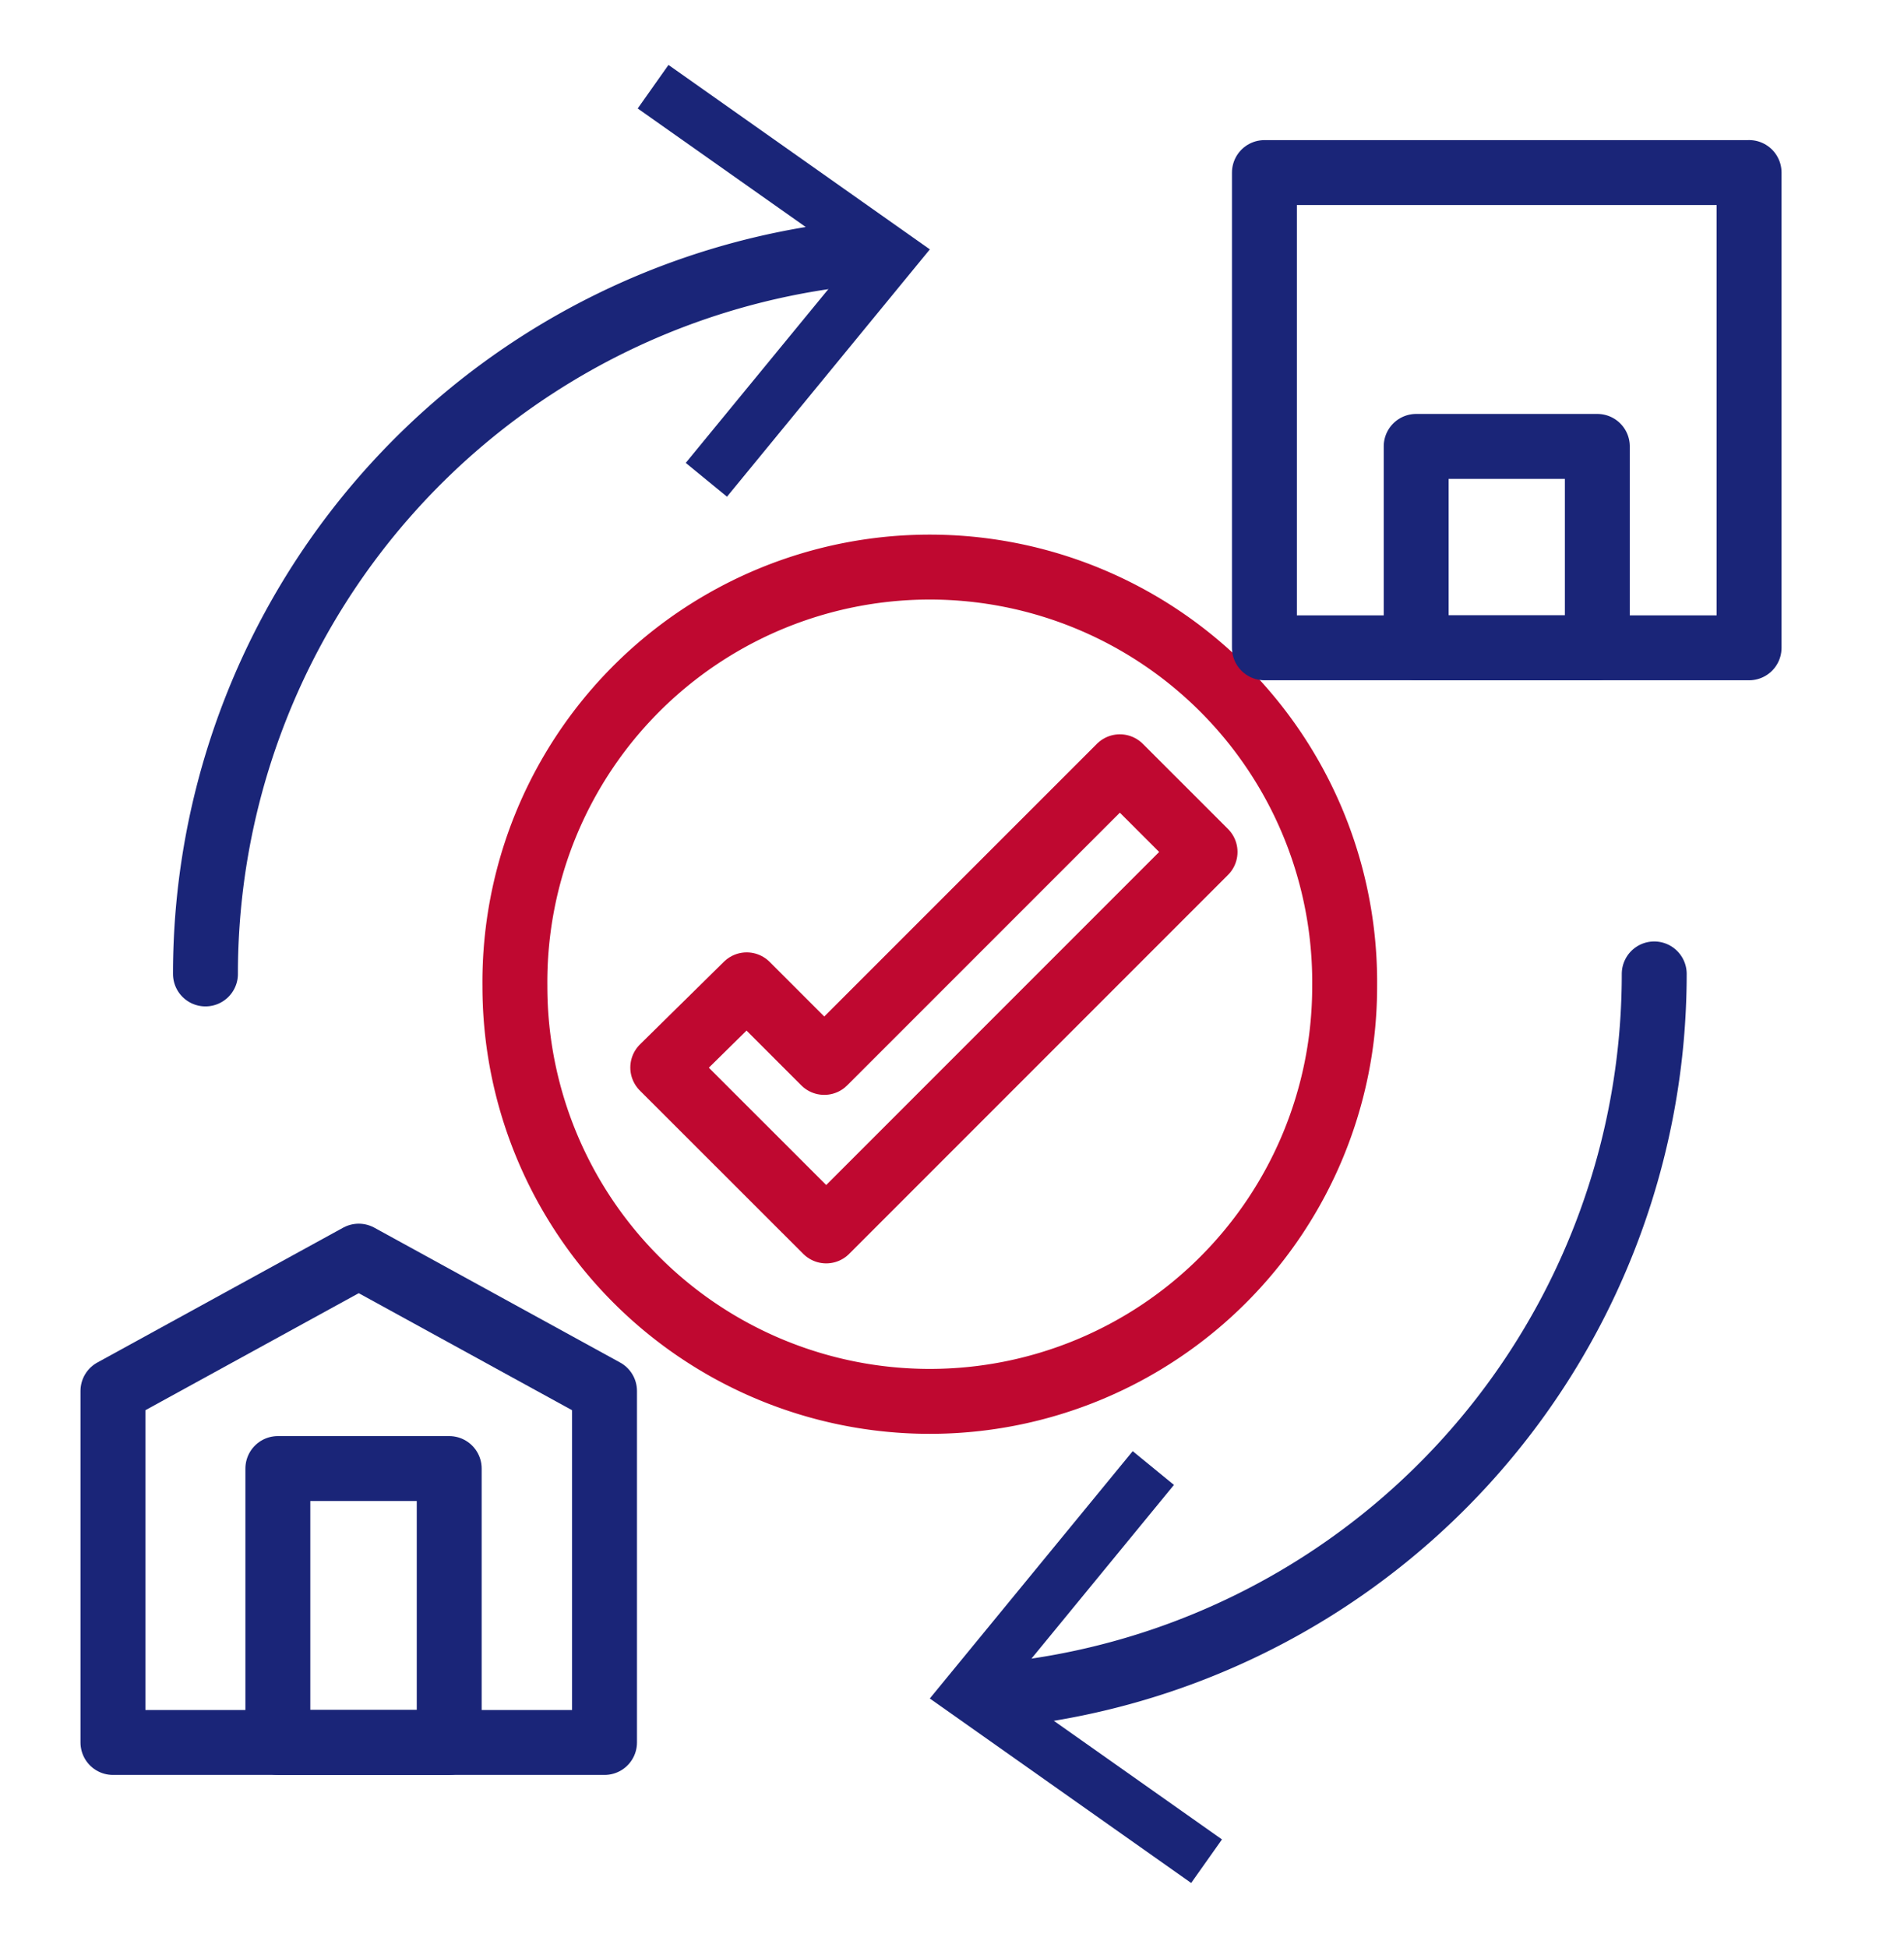 <svg width="44" height="45" fill="none" xmlns="http://www.w3.org/2000/svg"><path d="M2.61 32.135v8.12h11.36v-8.12L8.29 29.02l-5.68 3.115Z" stroke="#1A2578" stroke-width="1.5" stroke-linecap="round" stroke-linejoin="round"/><path d="M10.381 33.927h-3.96v6.327h3.96v-6.327Z" stroke="#1A2578" stroke-width="1.5" stroke-linecap="round" stroke-linejoin="round"/><path d="M21.487 32.375a9.588 9.588 0 0 0 9.587-9.588 9.588 9.588 0 1 0-19.175 0 9.588 9.588 0 0 0 9.588 9.588Z" stroke="#BF0830" stroke-width="1.5" stroke-linecap="round" stroke-linejoin="round"/><path d="m15.316 24.663 3.777 3.774 8.755-8.755-1.969-1.968-6.831 6.83-1.792-1.792-1.94 1.91Z" stroke="#BF0830" stroke-width="1.5" stroke-linecap="round" stroke-linejoin="round"/><path d="M40.42 3.987h-11.2v10.979h11.2V3.986Z" stroke="#1A2578" stroke-width="1.5" stroke-linecap="round" stroke-linejoin="round"/><path d="M36.913 10.313h-4.186v4.653h4.186v-4.653ZM4.748 22.5A16.74 16.74 0 0 1 20.153 5.811" stroke="#1A2578" stroke-width="1.5" stroke-linecap="round" stroke-linejoin="round"/><path d="m16.8 11.475-.953-.781 3.85-4.69-4.96-3.498.711-1.006 6.04 4.261-4.688 5.714Z" fill="#1A2578"/><path d="M38.228 22.5a16.741 16.741 0 0 1-15.405 16.688" stroke="#1A2578" stroke-width="1.5" stroke-linecap="round" stroke-linejoin="round"/><path d="m26.176 33.525.953.78-3.85 4.692 4.96 3.498-.712 1.006-6.04-4.262 4.689-5.714Z" fill="#1A2578"/></svg>
